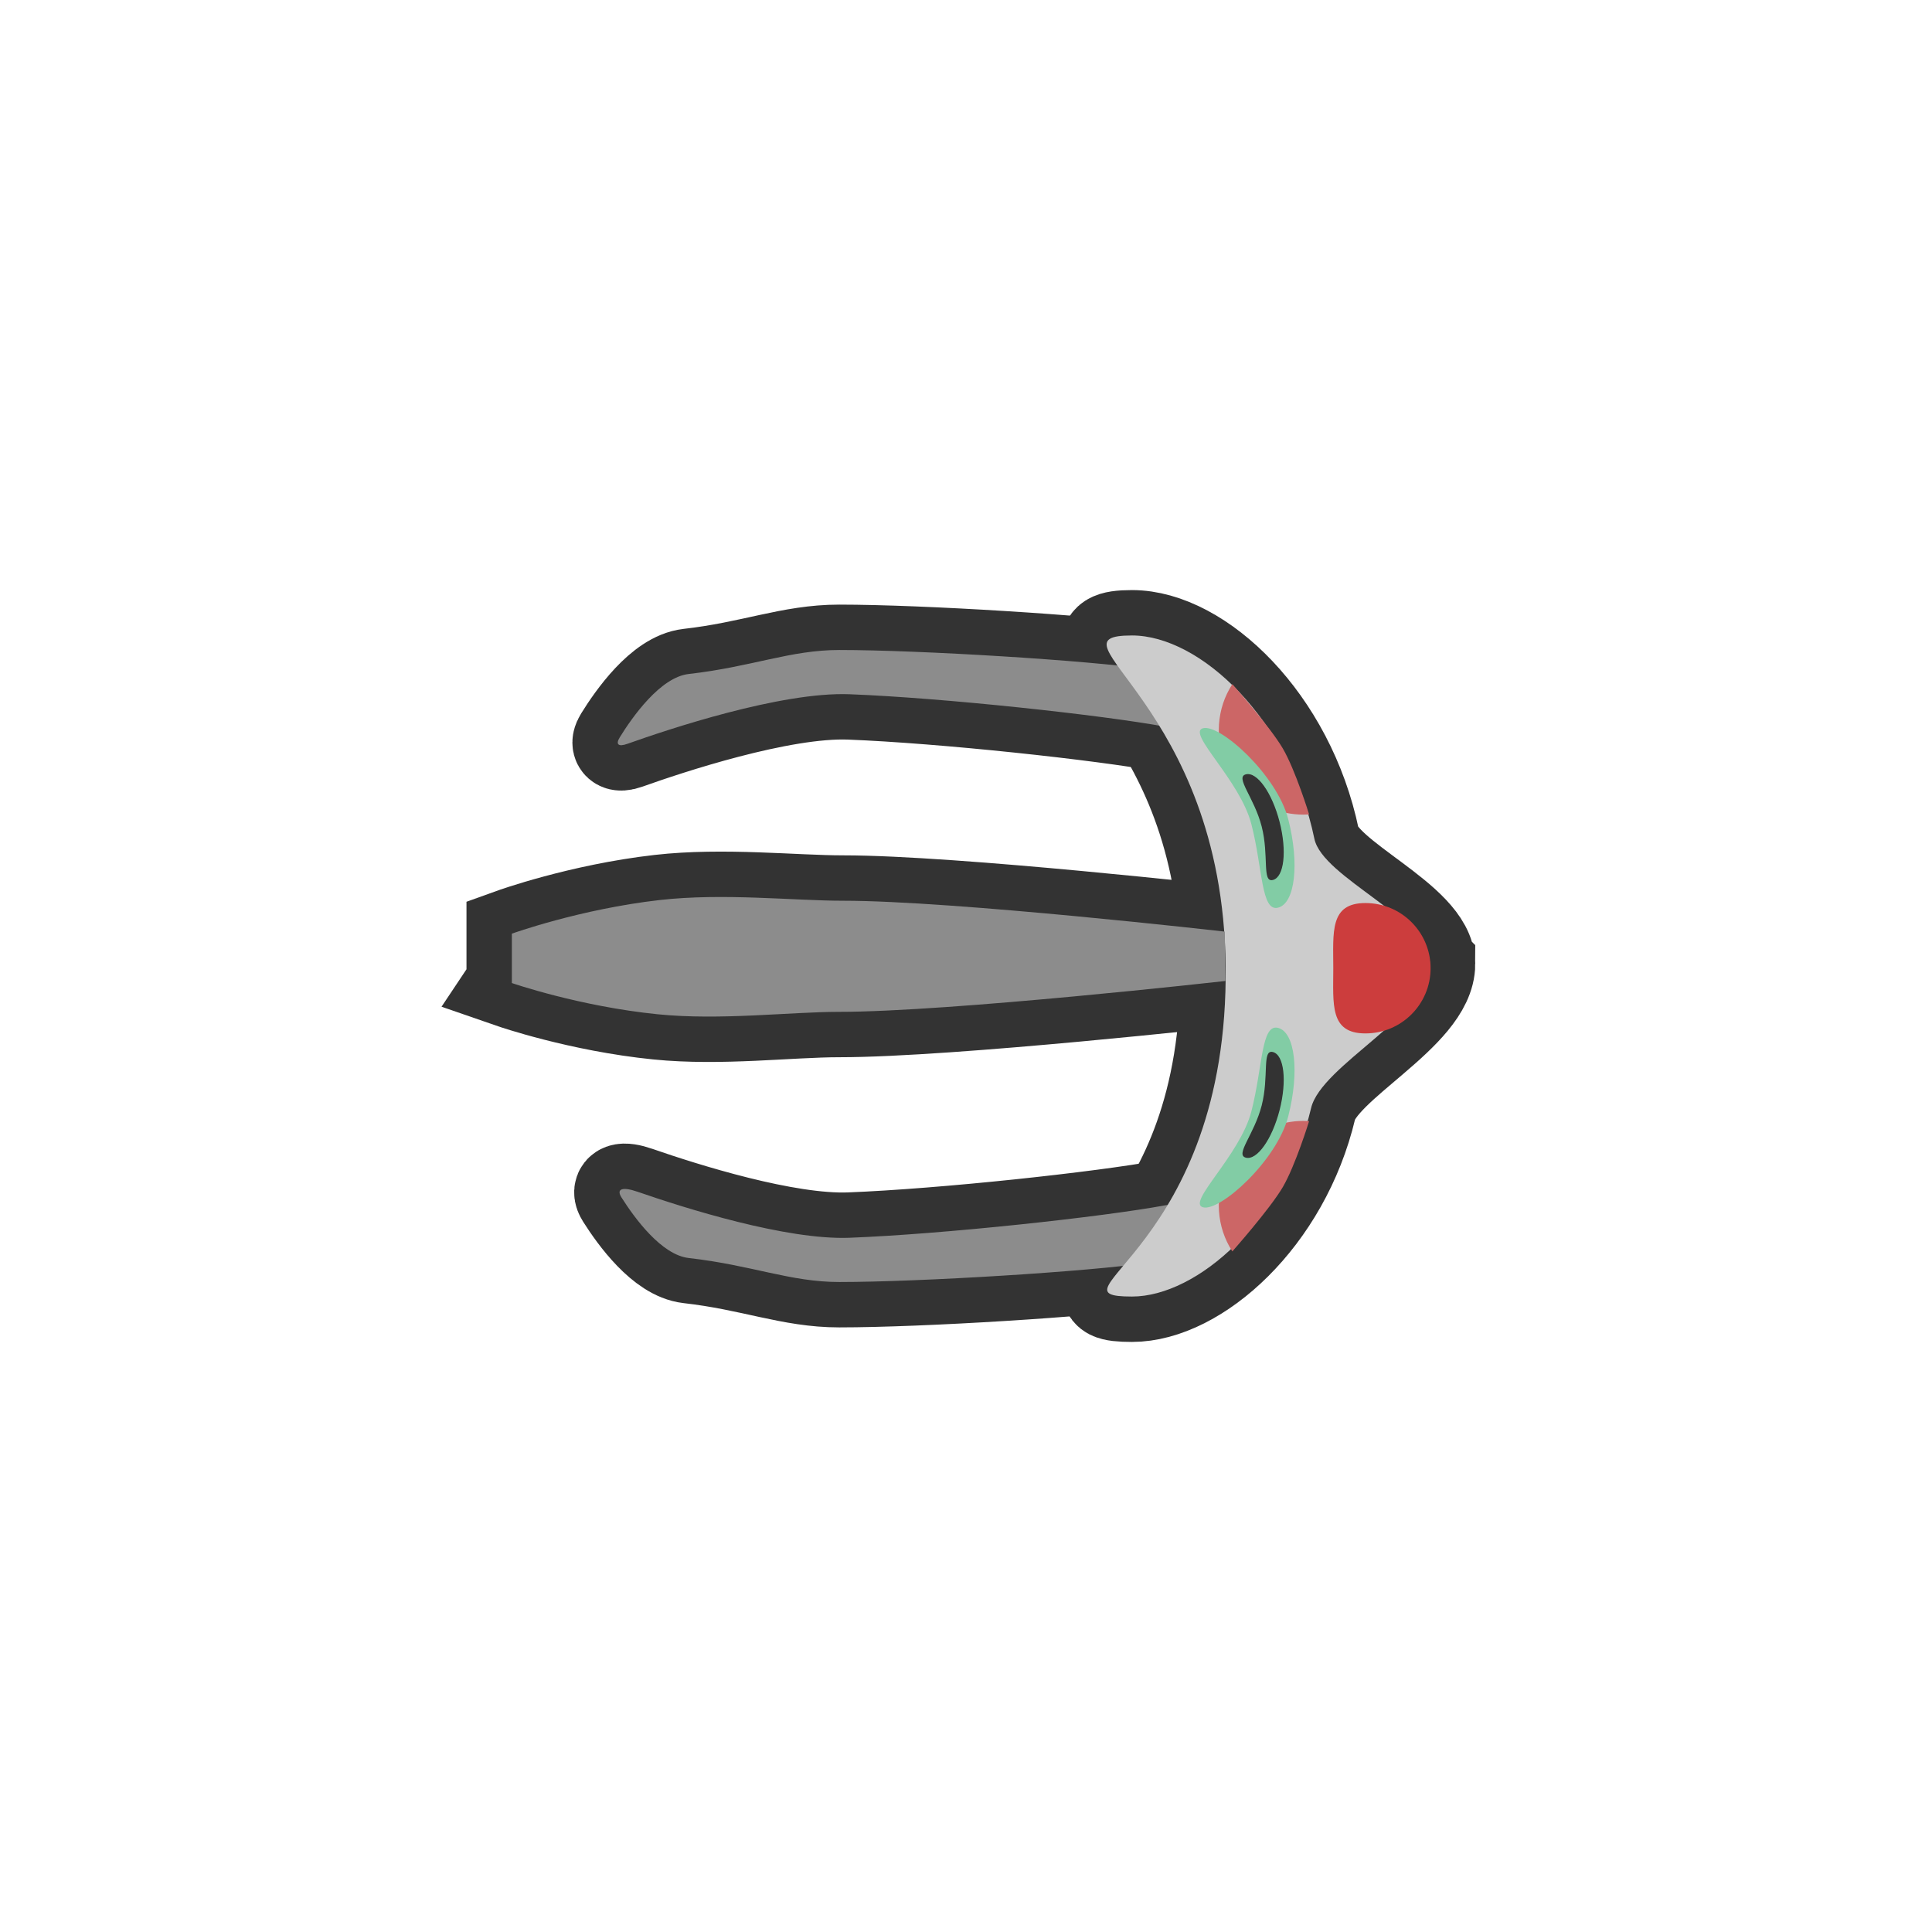 <svg version="1.1" xmlns="http://www.w3.org/2000/svg" xmlns:xlink="http://www.w3.org/1999/xlink" width="425.685" height="425.685" viewBox="0,0,425.685,425.685"><g transform="translate(-537.157,-537.157)"><g stroke-miterlimit="10"><g stroke="#333333" stroke-width="20"><path d="M677.673,799.755c10.281,3.565 32.692,10.665 46.689,10.123c20.734,-0.803 55.528,-4.56 69.639,-7.167c7.966,-1.472 1.02,11.957 -3.726,12.663c-13.102,1.949 -50.264,4.253 -68.206,4.253c-10.817,0 -19.16,-3.696 -33.161,-5.286c-5.994,-0.681 -11.898,-8.735 -14.82,-13.355c-1.195,-1.89 0.182,-2.411 3.585,-1.231z" fill="#595959"/><path d="M688.909,685.659c14.001,-1.59 22.344,-5.286 33.161,-5.286c17.942,0 55.105,2.304 68.206,4.253c4.746,0.706 11.692,14.134 3.726,12.663c-14.111,-2.607 -48.906,-6.364 -69.639,-7.167c-15.14,-0.586 -40.124,7.769 -48.954,10.92c-2.036,0.726 -2.656,0.126 -1.684,-1.447c2.774,-4.487 8.93,-13.226 15.184,-13.936z" fill="#595959"/><path d="M852.203,749.547c0,11.207 -23.923,22.277 -26.169,31.761c-5.814,24.554 -25.055,41.521 -39.464,41.521c-19.974,0 21.33,-10.483 20.643,-72.829c-0.639,-58.063 -40.618,-72.829 -20.643,-72.829c15.039,0 34.734,18.484 40.188,44.785c1.79,8.632 25.444,17.652 25.444,27.59z" fill="#404040"/><path d="M649.939,753.753v-10.88c0,0 15.033,-5.416 32.57,-7.407c14.001,-1.59 29.597,0.154 40.414,0.154c24.441,0 84.937,6.8 84.937,6.8v10.88c0,0 -61.254,6.8 -85.844,6.8c-10.73,0 -26.105,1.927 -39.901,0.539c-17.335,-1.744 -32.177,-6.885 -32.177,-6.885z" fill="#595959"/></g><path d="M677.673,799.755c10.281,3.565 32.692,10.665 46.689,10.123c20.734,-0.803 55.528,-4.56 69.639,-7.167c7.966,-1.472 1.02,11.957 -3.726,12.663c-13.102,1.949 -50.264,4.253 -68.206,4.253c-10.817,0 -19.16,-3.696 -33.161,-5.286c-5.994,-0.681 -11.898,-8.735 -14.82,-13.355c-1.195,-1.89 0.182,-2.411 3.585,-1.231z" fill="#8c8c8c" stroke="none" stroke-width="0"/><path d="M688.909,685.659c14.001,-1.59 22.344,-5.286 33.161,-5.286c17.942,0 55.105,2.304 68.206,4.253c4.746,0.706 11.692,14.134 3.726,12.663c-14.111,-2.607 -48.906,-6.364 -69.639,-7.167c-15.14,-0.586 -40.124,7.769 -48.954,10.92c-2.036,0.726 -2.656,0.126 -1.684,-1.447c2.774,-4.487 8.93,-13.226 15.184,-13.936z" fill="#8c8c8c" stroke="none" stroke-width="0"/><path d="M852.203,749.547c0,11.207 -23.923,22.277 -26.169,31.761c-5.814,24.554 -25.055,41.521 -39.464,41.521c-19.974,0 21.33,-10.483 20.643,-72.829c-0.639,-58.063 -40.618,-72.829 -20.643,-72.829c15.039,0 34.734,18.484 40.188,44.785c1.79,8.632 25.444,17.652 25.444,27.59z" fill="#cccccc" stroke="none" stroke-width="0"/><path d="M805.702,698.011c0,-3.281 0.848,-6.363 2.336,-9.041c0.203,-0.366 0.645,-1.074 0.645,-1.074c0,0 8.252,9.304 11.089,14.12c2.801,4.754 5.826,14.59 5.826,14.59c0,0 -0.835,0.042 -1.258,0.042c-10.293,0 -18.637,-8.344 -18.637,-18.637z" fill="#cc6666" stroke="none" stroke-width="0"/><path d="M821.004,717.668c2.512,9.795 1.509,18.516 -2.24,19.477c-3.75,0.962 -3.363,-8.56 -5.875,-18.356c-2.512,-9.795 -14.399,-20.219 -10.65,-21.181c3.75,-0.962 16.253,10.263 18.765,20.059z" fill="#82cca5" stroke="none" stroke-width="0"/><path d="M819.098,718.264c1.648,6.427 0.99,12.148 -1.47,12.779c-2.46,0.631 -0.827,-5.34 -2.475,-11.767c-1.648,-6.427 -5.953,-10.875 -3.493,-11.506c2.46,-0.631 5.79,4.067 7.439,10.494z" fill="#333333" stroke="none" stroke-width="0"/><path d="M805.702,802.769c0,-10.293 8.344,-18.637 18.637,-18.637c0.423,0 1.258,0.042 1.258,0.042c0,0 -3.025,9.836 -5.826,14.59c-2.837,4.815 -11.089,14.12 -11.089,14.12c0,0 -0.442,-0.708 -0.645,-1.074c-1.488,-2.678 -2.336,-5.76 -2.336,-9.041z" fill="#cc6666" stroke="none" stroke-width="0"/><path d="M802.239,803.171c-3.75,-0.962 8.137,-11.385 10.65,-21.181c2.512,-9.795 2.125,-19.317 5.875,-18.356c3.75,0.962 4.753,9.682 2.24,19.477c-2.512,9.795 -15.015,21.021 -18.765,20.059z" fill="#82cca5" stroke="none" stroke-width="0"/><path d="M811.659,792.23c-2.46,-0.631 1.845,-5.079 3.493,-11.506c1.648,-6.427 0.015,-12.398 2.475,-11.767c2.46,0.631 3.118,6.352 1.47,12.779c-1.648,6.427 -4.979,11.125 -7.439,10.494z" fill="#333333" stroke="none" stroke-width="0"/><path d="M649.939,753.753v-10.88c0,0 15.033,-5.416 32.57,-7.407c14.001,-1.59 29.597,0.154 40.414,0.154c24.441,0 84.097,6.8 84.097,6.8l0.14,10.88c0,0 -60.554,6.8 -85.143,6.8c-10.73,0 -26.105,1.927 -39.901,0.539c-17.335,-1.744 -32.177,-6.885 -32.177,-6.885z" fill="#8c8c8c" stroke="none" stroke-width="0"/><path d="M962.843,718.383v244.459h-425.685v-425.685h425.685v180.726" fill="none" stroke="none" stroke-width="0"/><path d="M830.926,750.491c0,-7.933 -0.856,-14.363 7.077,-14.363c7.933,0 14.363,6.431 14.363,14.363c0,7.933 -6.431,14.363 -14.363,14.363c-7.933,0 -7.077,-6.431 -7.077,-14.363z" fill="#cc3d3d" stroke="none" stroke-width="0"/></g></g></svg><!--rotationCenter:212.84268499999996:212.8426850000003-->